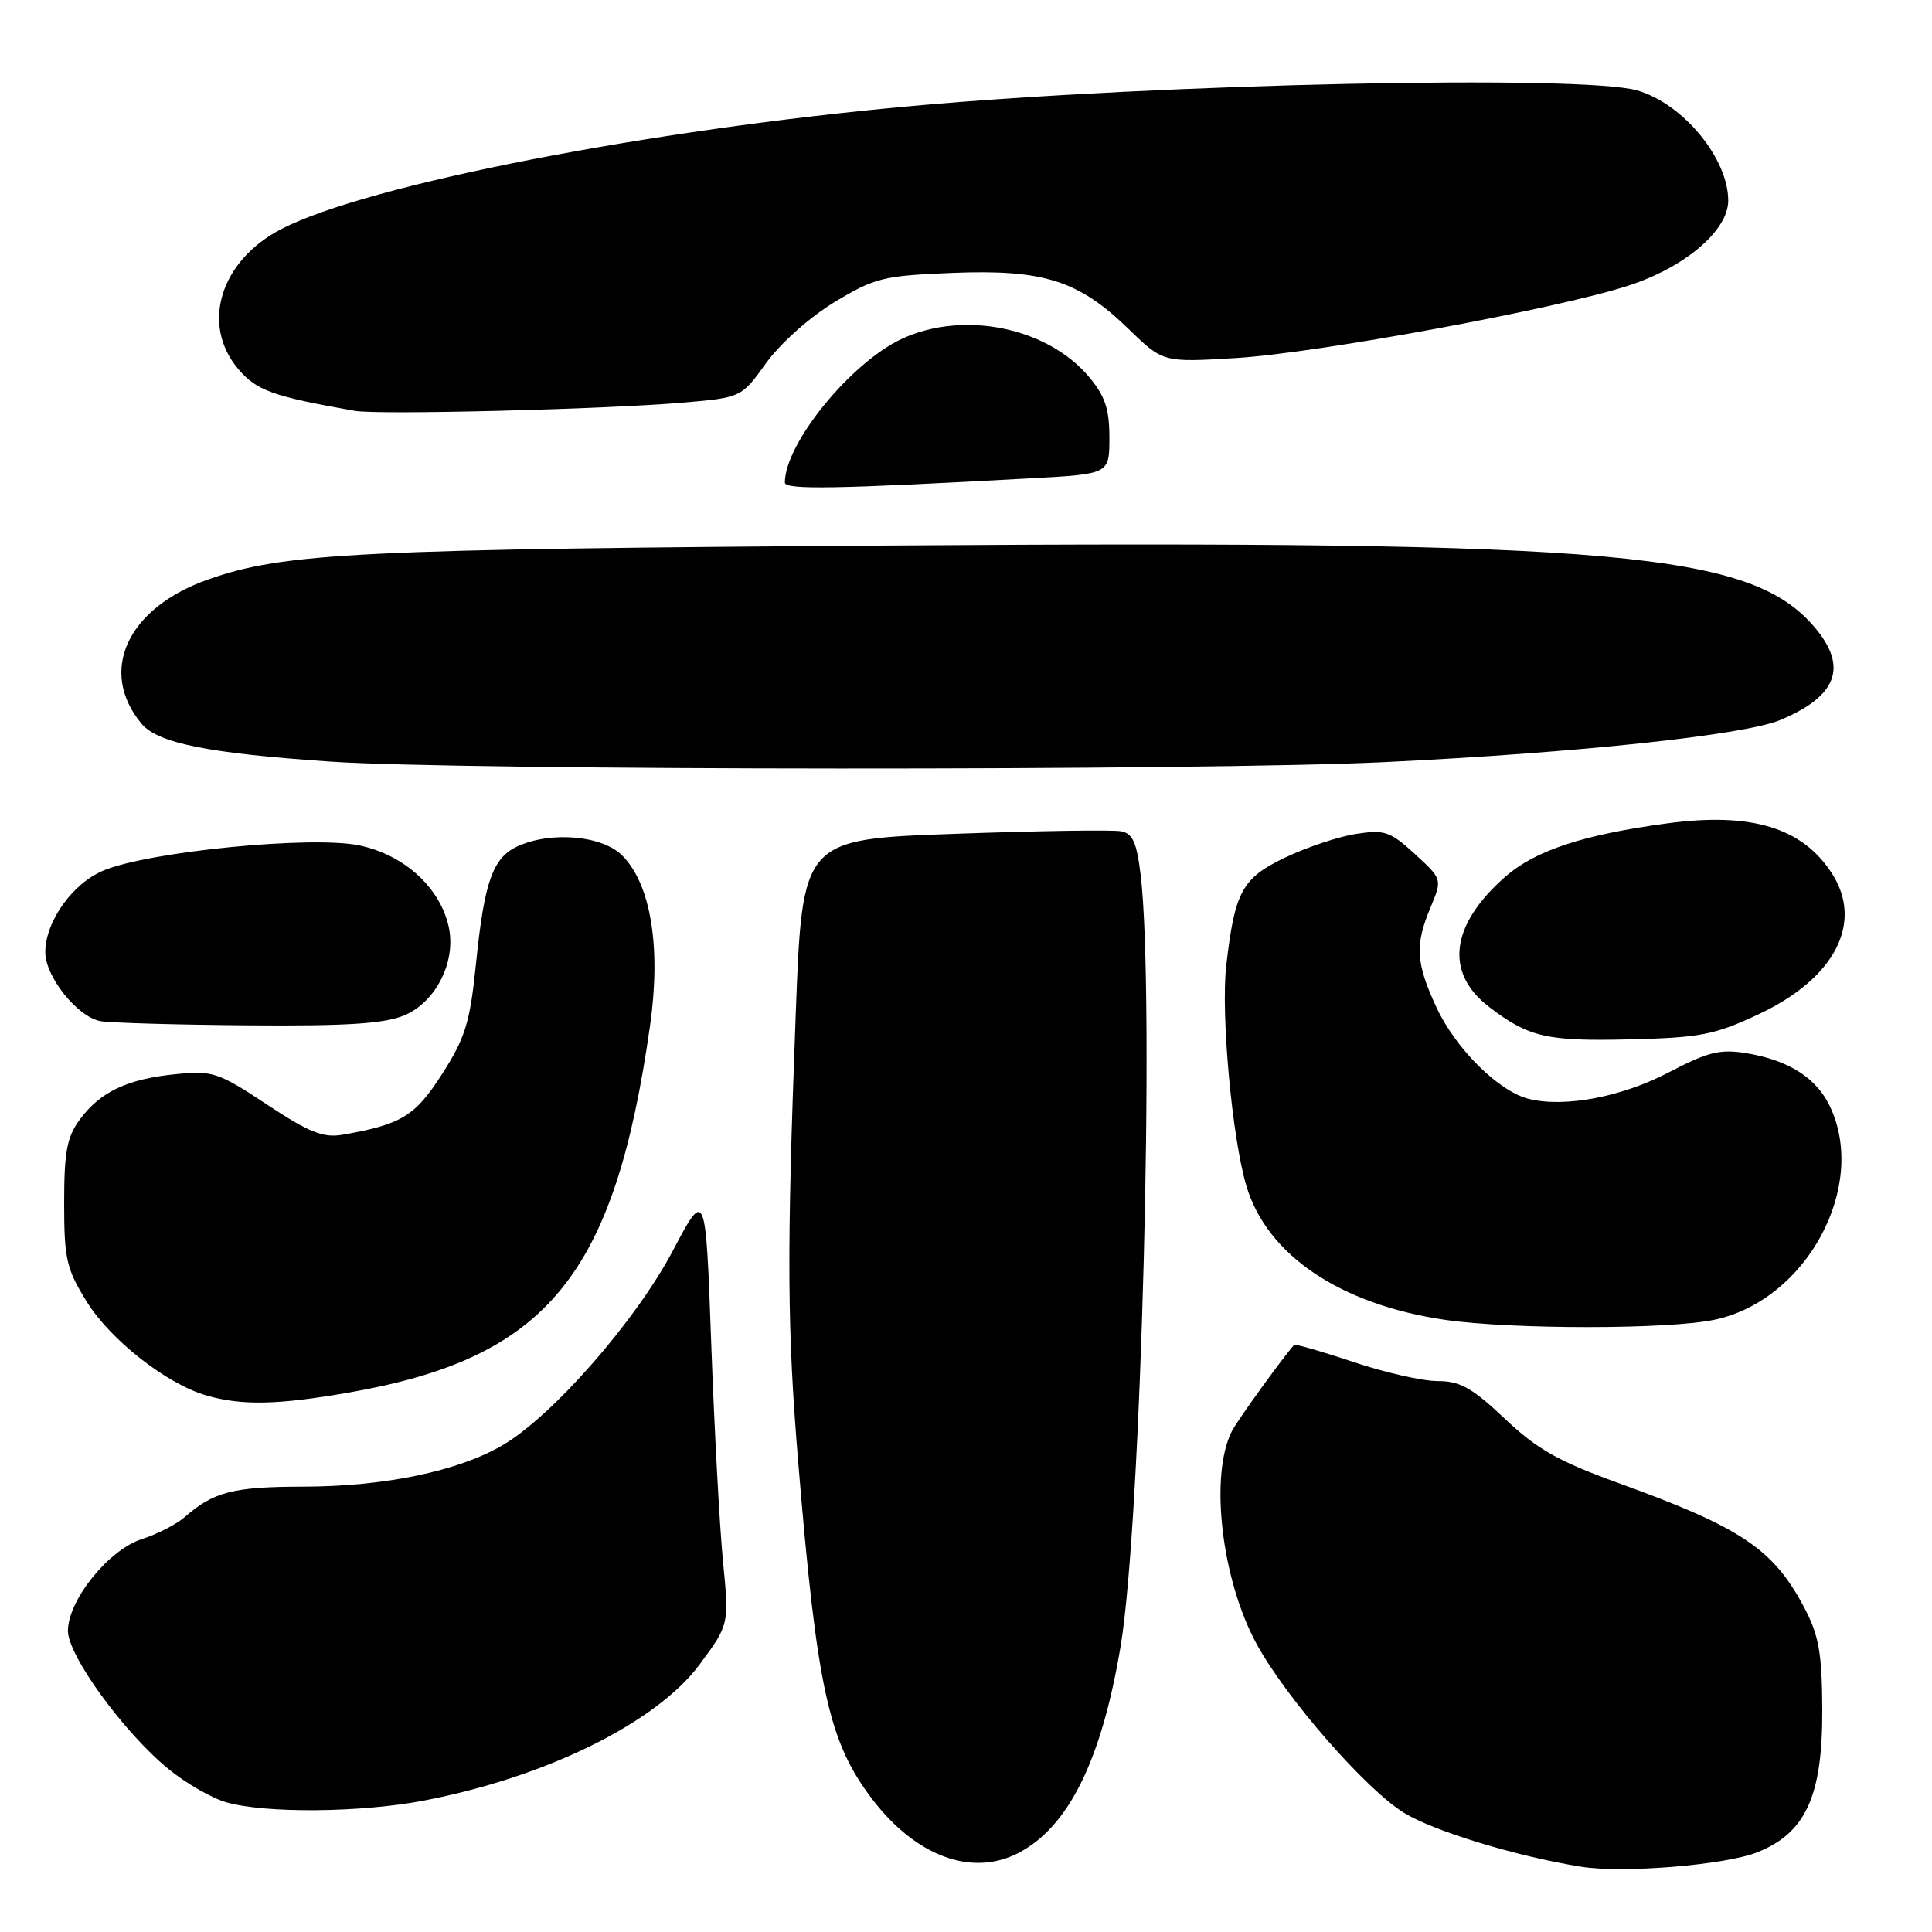 <?xml version="1.0" encoding="UTF-8" standalone="no"?>
<!DOCTYPE svg PUBLIC "-//W3C//DTD SVG 1.1//EN" "http://www.w3.org/Graphics/SVG/1.1/DTD/svg11.dtd" >
<svg xmlns="http://www.w3.org/2000/svg" xmlns:xlink="http://www.w3.org/1999/xlink" version="1.1" viewBox="0 0 256 256">
 <g >
 <path fill="currentColor"
d=" M 232.87 245.43 C 239.29 242.87 241.51 237.97 241.46 226.50 C 241.43 219.10 241.01 216.72 239.13 213.12 C 234.99 205.24 230.81 202.43 214.34 196.47 C 206.51 193.63 203.64 192.01 199.39 187.98 C 195.06 183.89 193.47 183.00 190.49 183.00 C 188.49 183.00 183.45 181.86 179.30 180.46 C 175.14 179.07 171.62 178.06 171.48 178.21 C 169.98 179.87 163.98 188.18 163.24 189.62 C 160.25 195.47 161.84 209.27 166.51 217.84 C 170.40 224.98 180.95 237.07 186.02 240.20 C 189.99 242.65 200.95 245.98 209.50 247.35 C 215.08 248.24 228.63 247.13 232.87 245.43 Z  M 134.93 245.54 C 141.57 242.10 145.95 233.27 148.48 218.18 C 151.22 201.94 153.04 131.96 151.15 116.01 C 150.63 111.64 150.10 110.44 148.54 110.15 C 147.46 109.94 137.51 110.09 126.44 110.49 C 106.31 111.21 106.31 111.21 105.44 134.35 C 104.24 166.14 104.29 176.02 105.79 194.00 C 108.26 223.85 109.81 230.84 115.60 238.43 C 121.38 245.99 128.78 248.71 134.93 245.54 Z  M 56.16 238.59 C 72.37 235.48 86.99 228.26 92.70 220.55 C 96.62 215.26 96.62 215.26 95.80 206.88 C 95.35 202.27 94.65 189.28 94.24 178.00 C 93.50 157.50 93.50 157.50 89.12 165.79 C 84.22 175.05 73.22 187.62 66.61 191.49 C 60.72 194.94 50.97 196.97 40.18 196.99 C 30.91 197.00 28.31 197.67 24.50 201.00 C 23.40 201.97 20.83 203.29 18.79 203.94 C 14.39 205.35 9.00 212.04 9.00 216.10 C 9.00 219.38 16.42 229.58 22.34 234.42 C 24.63 236.29 28.07 238.27 30.00 238.82 C 35.19 240.30 47.82 240.19 56.16 238.59 Z  M 46.23 184.52 C 72.51 179.94 81.44 169.05 86.14 135.86 C 87.61 125.51 86.24 117.15 82.44 113.35 C 79.81 110.71 73.03 110.12 68.61 112.13 C 65.30 113.64 64.18 116.77 63.08 127.61 C 62.28 135.49 61.67 137.48 58.60 142.28 C 55.01 147.90 53.20 149.00 45.38 150.36 C 42.84 150.80 40.96 150.05 35.38 146.36 C 28.92 142.09 28.18 141.84 23.30 142.33 C 16.88 142.97 13.31 144.65 10.59 148.32 C 8.87 150.65 8.50 152.60 8.50 159.40 C 8.50 166.83 8.80 168.14 11.50 172.49 C 14.66 177.57 22.07 183.38 27.36 184.91 C 32.03 186.26 36.79 186.17 46.23 184.52 Z  M 227.20 174.87 C 239.37 172.29 247.52 157.22 242.48 146.61 C 240.68 142.81 237.01 140.48 231.39 139.55 C 227.92 138.98 226.31 139.38 221.15 142.08 C 214.92 145.35 207.30 146.79 202.57 145.61 C 198.58 144.61 192.90 138.98 190.35 133.51 C 187.60 127.60 187.46 125.23 189.56 120.22 C 191.11 116.50 191.11 116.50 187.49 113.17 C 184.21 110.17 183.46 109.91 179.68 110.50 C 177.38 110.85 173.17 112.26 170.31 113.62 C 164.58 116.35 163.61 118.12 162.48 128.00 C 161.76 134.37 163.25 150.76 165.15 157.13 C 167.87 166.31 177.62 172.87 191.50 174.89 C 200.37 176.17 221.12 176.17 227.20 174.87 Z  M 233.09 134.36 C 243.19 129.61 246.98 122.20 242.68 115.64 C 238.76 109.65 232.04 107.62 221.00 109.09 C 209.84 110.58 203.42 112.69 199.45 116.18 C 192.16 122.58 191.39 128.91 197.36 133.46 C 202.59 137.45 204.98 137.99 216.00 137.72 C 225.36 137.49 227.22 137.12 233.09 134.36 Z  M 53.57 134.54 C 57.76 132.78 60.47 127.41 59.46 122.82 C 58.31 117.59 53.55 113.26 47.59 112.02 C 41.29 110.71 19.74 112.83 13.71 115.35 C 9.60 117.06 6.01 122.11 6.00 126.17 C 6.00 129.41 10.23 134.71 13.28 135.30 C 14.50 135.53 23.28 135.79 32.78 135.86 C 45.94 135.97 50.90 135.65 53.57 134.54 Z  M 183.55 100.98 C 209.09 99.75 231.11 97.40 235.88 95.41 C 243.42 92.26 244.88 88.39 240.51 83.19 C 232.08 73.18 214.72 71.62 118.50 72.28 C 47.37 72.76 37.66 73.24 27.59 76.78 C 16.87 80.54 12.98 88.92 18.74 95.88 C 20.88 98.47 27.60 99.82 43.82 100.92 C 61.29 102.10 159.54 102.15 183.55 100.98 Z  M 136.75 63.37 C 147.00 62.81 147.00 62.81 147.00 57.98 C 147.00 54.19 146.42 52.46 144.29 49.93 C 138.76 43.36 127.66 41.11 119.50 44.90 C 112.72 48.06 104.00 58.77 104.00 63.94 C 104.00 64.92 110.65 64.81 136.75 63.37 Z  M 90.36 53.36 C 98.23 52.69 98.23 52.69 101.53 48.09 C 103.41 45.49 107.32 42.00 110.58 40.03 C 115.91 36.81 117.04 36.53 126.21 36.16 C 138.26 35.68 142.93 37.16 149.54 43.59 C 154.11 48.03 154.11 48.03 163.81 47.44 C 174.69 46.77 206.19 40.96 215.77 37.85 C 223.27 35.42 229.00 30.54 229.00 26.58 C 229.00 20.98 223.00 13.72 216.93 11.98 C 209.64 9.89 153.74 11.08 121.00 14.03 C 85.94 17.19 48.69 24.45 37.28 30.35 C 29.20 34.53 26.58 42.97 31.54 48.86 C 33.97 51.75 36.11 52.52 47.00 54.44 C 50.16 54.99 79.93 54.25 90.36 53.36 Z "/>
</g>
</svg>